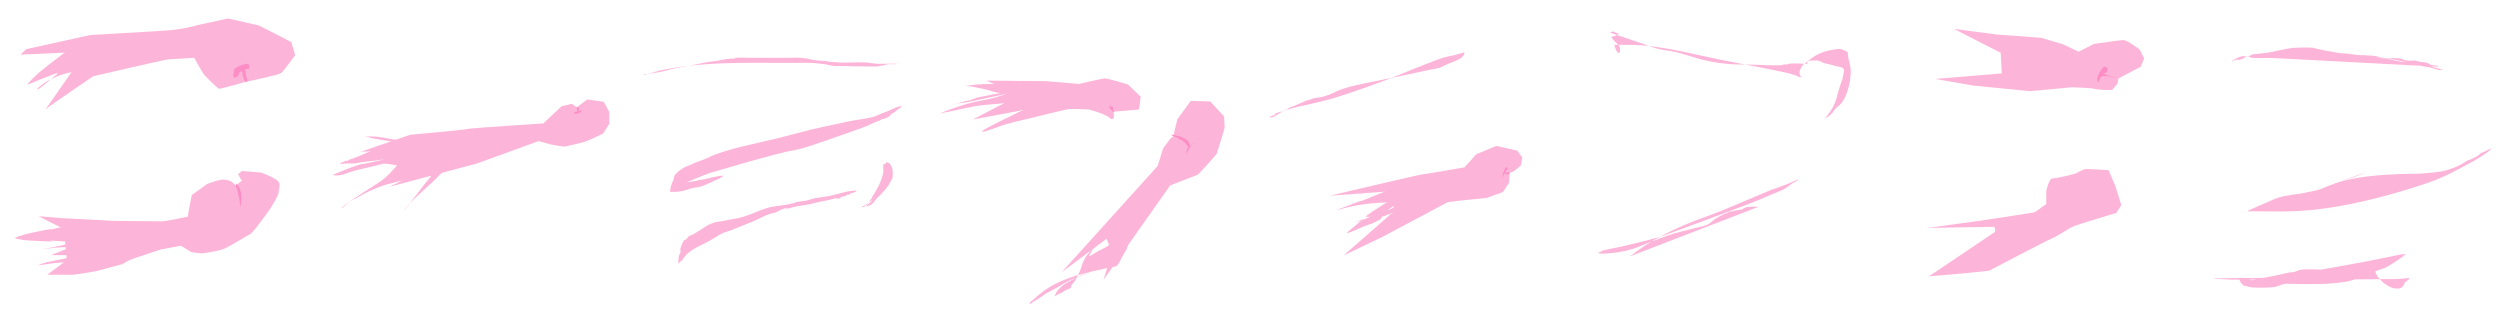 <?xml version="1.0" encoding="UTF-8" standalone="no"?>
<!-- Created with Inkscape (http://www.inkscape.org/) -->

<svg
   version="1.1"
   id="svg1"
   width="2048"
   height="256"
   viewBox="0 0 2048 256"
   sodipodi:docname="EnemyPunchFX.svg"
   xml:space="preserve"
   inkscape:version="1.4 (86a8ad7, 2024-10-11)"
   xmlns:inkscape="http://www.inkscape.org/namespaces/inkscape"
   xmlns:sodipodi="http://sodipodi.sourceforge.net/DTD/sodipodi-0.dtd"
   xmlns="http://www.w3.org/2000/svg"
   xmlns:svg="http://www.w3.org/2000/svg"><defs
     id="defs1" /><sodipodi:namedview
     id="namedview1"
     pagecolor="#ffffff"
     bordercolor="#000000"
     borderopacity="0.25"
     inkscape:showpageshadow="2"
     inkscape:pageopacity="0.0"
     inkscape:pagecheckerboard="0"
     inkscape:deskcolor="#d1d1d1"
     showgrid="true"
     inkscape:zoom="0.38818359"
     inkscape:cx="1058.7774"
     inkscape:cy="-32.201258"
     inkscape:window-width="1920"
     inkscape:window-height="991"
     inkscape:window-x="-9"
     inkscape:window-y="-9"
     inkscape:window-maximized="1"
     inkscape:current-layer="svg1"><inkscape:grid
       id="grid1"
       units="px"
       originx="0"
       originy="0"
       spacingx="256"
       spacingy="256"
       empcolor="#0099e5"
       empopacity="0.302"
       color="#0099e5"
       opacity="0.149"
       empspacing="5"
       enabled="true"
       visible="true" /></sodipodi:namedview><g
     inkscape:groupmode="layer"
     id="layer1"
     inkscape:label="Image 1"><path
       style="fill:#fdb4d9;fill-opacity:1;stroke-width:1.002;paint-order:stroke fill markers"
       d="m 52.488,187.733 2.254,25.439 -16.101,11.914 h 21.897 l 18.033,-2.898 21.575,-5.796 c 0,0 5.152,-3.22 9.016,-4.508 3.864,-1.288 20.931,-7.084 22.219,-7.406 1.288,-0.322 16.745,-3.22 16.745,-3.22 l 8.372,5.152 c 0,0 7.406,1.61 10.948,0.966 3.542,-0.644 12.236,-1.932 16.101,-3.542 3.864,-1.61 18.677,-10.626 21.575,-12.236 2.898,-1.61 15.779,-19.965 15.779,-19.965 0,0 7.406,-11.27 7.406,-14.491 0,-3.22 1.61,-5.152 0,-8.05 -1.61,-2.898 -14.169,-7.728 -14.169,-7.728 l -16.101,-1.288 -2.898,2.576 1.932,3.864 1.288,1.288 -5.152,4.186 c 0,0 -2.898,-2.898 -4.186,-3.542 -1.288,-0.644 -4.83,-1.61 -7.728,-1.288 -2.898,0.322 -11.592,3.542 -11.592,3.542 l -12.558,9.016 -2.576,13.203 -0.644,4.508 c 0,0 -18.033,3.864 -20.931,3.864 -2.898,0 -38.642,-0.322 -38.642,-0.322 l -43.472,-2.254 -19.321,-1.61 z"
       id="path1" /><path
       style="fill:#fdb4d9;fill-opacity:1;stroke-width:1.002;paint-order:stroke fill markers"
       d="M 37.353,89.519 C 40.252,86.943 76.317,62.47 76.317,62.47 c 0,0 59.572,-13.847 61.504,-13.847 1.932,0 21.253,-1.288 21.253,-1.288 0,0 7.084,12.881 8.372,14.169 1.288,1.288 10.948,11.27 12.236,11.27 1.288,0 21.897,-5.796 21.897,-5.796 0,0 26.405,-5.474 28.659,-7.084 2.254,-1.61 11.592,-14.813 11.592,-14.813 L 238.611,34.455 212.206,20.931 186.767,15.135 161.65,20.609 c 0,0 -10.626,3.22 -22.863,4.186 -12.236,0.966 -64.725,3.864 -64.725,3.864 l -52.488,11.592 -4.83,4.508 42.184,-1.932 4.508,9.338 z"
       id="path2" /><path
       style="fill:#fdb4d9;fill-opacity:1;stroke-width:1.002;paint-order:stroke fill markers"
       d="m 295.608,124.297 40.252,-13.847 c 0,0 45.726,-4.186 47.336,-4.83 1.61,-0.644 61.826,-4.508 61.826,-4.508 l 15.135,-14.169 8.372,-1.932 3.864,2.898 8.694,-6.44 13.525,1.932 4.508,8.372 v 9.66 l -5.152,8.05 c 0,0 -13.525,6.44 -15.135,6.762 -1.61,0.322 -15.135,3.864 -16.745,3.864 -1.61,0 -11.592,-1.932 -11.592,-1.932 l -9.338,-2.576 -50.556,18.355 -71.487,18.999 36.387,-17.711 -3.542,-12.88 z"
       id="path3" /><path
       style="fill:#fdb4d9;fill-opacity:1;stroke-width:1.002;paint-order:stroke fill markers"
       d="m 807.87,66.032 49.183,0.455 26.868,2.277 c 0,0 19.127,-4.554 21.404,-4.554 2.277,0 18.671,5.009 18.671,5.009 l 10.474,10.019 -1.366,10.474 -20.948,1.822 0.455,3.643 c 0,0 -0.455,4.554 -3.643,1.366 -3.188,-3.188 -16.85,-6.831 -16.85,-6.831 l -10.929,-0.455 -42.807,0.911 -41.441,7.742 32.333,-16.85 v -5.92 z"
       id="path4" /><path
       style="fill:#fdb4d9;fill-opacity:1;stroke-width:1.002;paint-order:stroke fill markers"
       d="m 869.804,222.916 78.556,-86.98 4.554,-14.573 6.148,-8.197 c 0,0 2.277,-0.911 2.277,-2.049 0,-1.138 3.188,-13.434 3.188,-13.434 l 10.929,-15.028 15.939,0.455 11.385,12.296 c 0,0 0.455,8.197 0.455,9.108 0,0.911 -6.603,21.631 -6.603,21.631 0,0 -14.345,16.622 -15.711,17.077 -1.366,0.455 -22.314,8.652 -22.314,8.652 l -54.647,77.417 7.059,-22.77 -4.554,-10.929 z"
       id="path5" /><path
       style="fill:#fdb4d9;fill-opacity:1;stroke-width:1.002;paint-order:stroke fill markers"
       d="m 1100.689,209.254 40.53,-35.521 1.366,-17.305 -53.053,3.871 c 0,0 71.952,-17.077 74.912,-17.305 2.96,-0.228 35.293,-5.92 35.293,-5.92 l 9.563,-10.702 16.394,-6.831 17.305,3.871 4.099,5.692 -1.139,6.376 -5.692,4.782 -3.416,1.366 -0.683,8.197 -5.009,7.514 -13.207,4.782 -20.265,2.049 -11.613,1.366 -53.509,28.462 z"
       id="path6" /><path
       style="fill:#fdb4d9;fill-opacity:1;stroke-width:1.002;paint-order:stroke fill markers"
       d="m 1585.228,64.666 31.422,5.465 46.45,4.554 34.155,-3.188 c 0,0 16.394,0.455 19.127,1.366 2.732,0.911 13.662,0.911 13.662,0.911 l 4.554,-5.009 0.911,-4.554 18.216,-9.563 2.732,-6.831 -3.643,-7.286 c 0,0 -10.474,-7.742 -13.206,-7.742 -2.732,0 -24.136,3.188 -24.136,3.188 l -12.751,6.376 -12.296,-5.92 -18.216,-5.465 -36.887,-2.732 -34.61,-4.554 38.253,19.582 0.911,16.85 z"
       id="path7" /><path
       style="fill:#fdb4d9;fill-opacity:1;stroke-width:1.002;paint-order:stroke fill markers"
       d="m 1579.308,186.712 49.183,-6.831 38.253,-5.92 9.563,-6.831 v -10.929 c 0,0 2.277,-10.019 5.009,-10.019 2.732,0 12.296,-2.277 12.296,-2.277 l 6.831,-1.822 c 0,0 6.375,-3.643 8.652,-3.643 2.277,0 18.216,0.911 18.216,0.911 l 5.465,12.751 5.009,15.939 -4.098,6.376 c 0,0 -31.878,9.563 -35.065,10.929 -3.188,1.366 -14.117,8.652 -17.76,10.019 -3.643,1.366 -51.46,26.413 -51.46,26.413 l -22.314,2.277 -26.868,2.277 54.192,-36.432 c 0,0 0.455,-4.099 -1.366,-4.099 -1.822,0 -53.737,0.911 -53.737,0.911 z"
       id="path8" /><path
       style="fill:#fdb4d9;fill-opacity:1;stroke-width:1.002;paint-order:stroke fill markers"
       d="m 56.352,183.869 c -2.687,1.466 -1.761,1.132 -5.796,2.093 -23.031,5.484 7.046,-2.036 -24.312,4.669 -3.641,0.779 -7.222,1.824 -10.787,2.898 -0.897,0.27 -1.706,0.779 -2.576,1.127 -0.205,0.082 -0.786,-0.009 -0.644,0.161 0.354,0.424 0.909,0.69 1.449,0.805 2.762,0.589 5.553,1.124 8.372,1.288 44.273,2.574 -0.76,-1.441 32.04,0.966 1.62,0.119 3.222,0.414 4.83,0.644 0.271,0.039 0.718,-0.099 0.805,0.161 0.076,0.228 -0.412,0.261 -0.644,0.322 -2.242,0.585 -4.501,1.105 -6.762,1.61 -1.799,0.402 -13.124,2.778 -15.457,3.22 -0.746,0.141 -1.518,0.138 -2.254,0.322 -0.312,0.078 0.647,0.041 0.966,0 2.582,-0.335 5.139,-0.855 7.728,-1.127 0.326,-0.034 13.805,-1.008 14.491,-0.322 0.054,0.054 -0.09,0.134 -0.161,0.161 -1.063,0.405 -2.152,0.736 -3.22,1.127 -4.183,1.53 -2.848,1.118 -7.245,2.898 -0.718,0.291 -4.004,1.267 -4.83,2.093 -0.038,0.038 0.107,0 0.161,0 0.966,0 1.932,0 2.898,0 1.932,0 3.864,0 5.796,0 6.816,0 13.632,0 20.448,0 0.215,0 -0.431,-0.023 -0.644,0 -2.793,0.299 -5.597,0.529 -8.372,0.966 -3.026,0.476 -6.011,1.181 -9.016,1.771 -0.936,0.184 -12.043,2.337 -14.491,2.898 -2.356,0.54 -4.697,1.28 -6.923,2.254 -0.214,0.093 -1.579,0.613 -0.644,0.483 5.308,-0.741 13.164,-2.063 18.033,-2.254 9.868,-0.387 19.75,-0.246 29.625,-0.322 4.025,-0.031 8.05,0 12.075,0 1.986,0 3.971,0 5.957,0 0.537,0 1.073,0 1.61,0 0.161,0 0.394,0.134 0.483,0 0.348,-0.522 0.161,-2.127 0.161,-2.254 0,-0.96 0.029,-1.748 -0.161,-2.737 -0.667,-3.469 -0.815,-1.522 -1.127,-5.474 -0.206,-2.608 0,-5.564 0,-8.211 0,-0.499 0.053,-1.745 0,-1.771 -0.395,-0.197 -2.303,0.009 -2.576,0 -1.074,-0.036 -2.158,6.8e-4 -3.22,-0.161 -1.416,-0.215 -2.783,-0.68 -4.186,-0.966 -1.228,-0.251 -2.474,-0.403 -3.703,-0.644 -3.347,-0.655 -6.621,-1.514 -9.982,-2.093 -1.33,-0.229 -2.684,-0.656 -4.025,-0.805 -1.325,-0.147 -2.7,0.147 -4.025,0 -0.596,-0.066 -1.183,-0.204 -1.771,-0.322 -2.134,-0.427 -3.728,-0.905 -5.635,-1.932 -0.656,-0.353 -1.244,-0.84 -1.932,-1.127 -0.361,-0.15 -0.76,-0.188 -1.127,-0.322 -2.206,-0.802 0.676,0.129 -1.127,-0.644 -0.21,-0.09 -0.662,-0.035 -0.805,-0.322 -0.233,-0.466 0.288,-1.62 0.483,-1.932 0.121,-0.193 0.346,-0.301 0.483,-0.483 0.2,-0.267 -0.321,-0.081 0.161,-0.322 0.197,-0.098 1.315,-0.109 1.288,0.161 -0.048,0.484 -0.107,0.966 -0.161,1.449 z"
       id="path9" /><path
       style="fill:#fdb4d9;fill-opacity:1;stroke-width:1.002;paint-order:stroke fill markers"
       d="m 58.284,38.642 c -8.333,7.326 -17.669,13.376 -26.083,20.609 -2.591,2.227 -4.991,4.669 -7.406,7.084 -0.807,0.807 -1.496,1.723 -2.254,2.576 -0.101,0.113 -0.468,0.362 -0.322,0.322 3.872,-1.056 6.022,-2.28 9.982,-3.864 3.85,-1.54 7.714,-3.043 11.592,-4.508 0.953,-0.36 1.923,-0.673 2.898,-0.966 0.103,-0.031 0.274,-0.096 0.322,0 0.433,0.867 -0.912,1.3 -1.288,1.61 -1.411,1.162 -2.768,2.389 -4.186,3.542 -3.083,2.505 -6.033,5.202 -9.338,7.406 -0.481,0.321 -1.723,1.211 -1.61,0.644 0.194,-0.97 1.162,-1.632 1.932,-2.254 2.039,-1.647 4.156,-3.223 6.44,-4.508 6.591,-3.707 13.779,-6.339 21.253,-7.406 0.319,-0.046 0.998,-0.32 0.966,0 -0.33,3.304 -2.738,5.691 -3.864,8.694 -0.038,0.101 -0.076,0.398 0,0.322 0.17,-0.17 0.181,-0.45 0.322,-0.644 1.578,-2.17 3.047,-4.435 4.83,-6.44 1.665,-1.873 3.646,-3.438 5.474,-5.152 2.514,-2.357 5.183,-5.06 8.05,-7.084 2.617,-1.847 1.426,-0.905 3.542,-1.61 0.326,-0.109 1.373,-0.729 1.61,-0.966 0.17,-0.17 0.13,-0.5 0.322,-0.644 0.272,-0.204 0.684,-0.134 0.966,-0.322 0.521,-0.347 -0.379,-1.394 -0.966,-1.61 -3.105,-1.144 -5.061,-0.966 -8.05,-0.966 -2.162,0 -4.348,0.097 -6.44,-0.322 -2.913,-0.583 0.875,-0.03 -0.966,-0.644 -0.979,-0.326 -5.983,0 -7.406,0 -0.375,0 -1.375,0.137 -1.288,-0.644 0.09,-0.812 0.644,-1.503 0.966,-2.254 z"
       id="path10" /><path
       style="fill:#fdb4d9;fill-opacity:1;stroke-width:1.002;paint-order:stroke fill markers"
       d="m 355.208,114.304 c -0.759,1.063 -1.17,2.496 -2.277,3.188 -2.654,1.659 -5.77,2.426 -8.652,3.643 -12.359,5.218 -10.096,4.52 -21.859,8.652 -2.264,0.796 -4.542,1.554 -6.831,2.277 -0.597,0.188 -1.208,0.333 -1.822,0.455 -0.149,0.03 -0.455,-0.152 -0.455,0 0,1.777 3.262,1.498 5.009,1.822 5.547,1.027 9.852,1.844 15.483,2.277 1.362,0.105 2.802,-0.432 4.099,0 0.876,0.292 -1.822,0.304 -2.732,0.455 -1.822,0.304 -3.634,0.667 -5.465,0.911 -0.593,0.079 -2.776,0.195 -1.822,0.911 1.506,1.129 4.39,1.603 5.92,1.822 0.902,0.129 1.918,-0.407 2.732,0 1.836,0.918 -2.951,0.474 -2.277,1.822 0.136,0.272 0.611,0.05 0.911,0 1.527,-0.255 3.033,-0.621 4.554,-0.911 6.032,-1.149 8.4,-1.199 15.028,-4.099 3.712,-1.624 10.754,-7.846 12.751,-11.84 1.195,-2.389 -3.577,-5.398 -4.554,-6.376 -0.838,-0.838 -1.566,-1.784 -2.277,-2.732 -0.657,-0.876 -0.811,-2.311 -1.822,-2.732 -1.13,-0.471 -2.847,1.385 -3.643,0.455 -0.815,-0.95 0.911,-2.391 0.911,-3.643 0,-0.304 -0.607,0 -0.911,0 -0.911,0 -1.822,0 -2.732,0"
       id="path11" /><path
       style="fill:#fdb4d9;fill-opacity:1;stroke-width:1.002;paint-order:stroke fill markers"
       d="m 559.225,212.669 c 4.545,-7.737 13.052,-10.604 20.493,-14.573 7.91,-4.219 5.204,-3.711 12.751,-7.286 1.735,-0.822 3.682,-1.108 5.465,-1.822 6.071,-2.429 12.153,-4.816 18.216,-7.286 5.145,-2.096 10.174,-5.197 15.483,-6.831 0.883,-0.272 1.848,-0.19 2.732,-0.455 2.785,-0.836 5.386,-2.94 8.197,-3.643 1.178,-0.295 2.452,0.238 3.643,0 0.941,-0.188 1.801,-0.678 2.732,-0.911 4.225,-1.056 8.48,-1.565 12.751,-2.277 3.378,-0.563 6.666,-1.578 10.019,-2.277 4.01,-0.835 7.976,-1.444 11.84,-2.732 1.215,-0.405 2.913,0.474 4.099,0 0.584,-0.234 1.237,-1.133 1.822,-1.366 1.162,-0.465 2.524,-0.351 3.643,-0.911 0.384,-0.192 0.512,-0.751 0.911,-0.911 0.564,-0.226 1.316,0.337 1.822,0 0.357,-0.238 0.543,-0.69 0.911,-0.911 0.548,-0.329 2.741,-0.762 3.188,-0.911 1.557,-0.519 0.339,-0.378 1.822,-1.366 0.379,-0.253 0.911,0 1.366,0 0.304,0 -0.607,0 -0.911,0 -1.063,0 -2.13,-0.096 -3.188,0 -3.602,0.328 -4.083,0.535 -7.742,1.366 -3.518,0.8 -6.952,1.95 -10.474,2.732 -4.619,1.026 -9.492,1.249 -14.117,2.277 -2.158,0.479 -4.208,1.388 -6.376,1.822 -34.276,4.897 8.049,-1.657 -15.483,3.188 -1.02,0.21 -11.783,1.526 -14.573,2.277 -7.356,1.98 -14.135,5.561 -21.404,7.742 -5.755,1.726 -11.921,2.296 -17.76,3.643 -1.799,0.415 -3.683,0.425 -5.465,0.911 -5.659,1.543 -10.12,5.177 -15.028,8.197 -1.063,0.607 -2.125,1.214 -3.188,1.822 -0.759,0.304 -1.562,0.514 -2.277,0.911 -5.11,2.839 0.655,-0.091 -2.732,2.732 -0.522,0.435 -1.291,0.487 -1.822,0.911 -1.084,0.867 -2.932,5.552 -3.188,6.831 -0.188,0.938 0.263,2.268 0,3.188 -0.186,0.653 -0.696,1.178 -0.911,1.822 -0.727,2.181 -0.911,5.023 -0.911,7.286"
       id="path12" /><path
       style="fill:#fdb4d9;fill-opacity:1;stroke-width:1.002;paint-order:stroke fill markers"
       d="m 723.562,134.279 c 0,2.469 0,4.938 0,7.406 0,1.234 0.156,2.479 0,3.703 -0.168,1.317 -0.694,2.565 -0.966,3.864 -0.211,1.01 -0.281,2.047 -0.483,3.059 -0.275,1.374 -1.303,5.044 -2.093,6.279 -0.754,1.178 -2.783,3.66 -4.025,4.669 -0.451,0.366 -1.008,0.588 -1.449,0.966 -0.318,0.273 -0.537,0.644 -0.805,0.966 -0.59,0.483 -1.172,0.976 -1.771,1.449 -0.421,0.333 -0.869,0.631 -1.288,0.966 -0.386,0.309 -0.706,0.707 -1.127,0.966 -0.289,0.178 -0.662,0.17 -0.966,0.322 -1.949,0.975 0.35,0.152 -1.127,0.644 -0.251,0.084 -0.947,0.071 -1.127,0.161 -0.141,0.07 0.189,0.161 -0.483,0.161 -0.215,0 -0.429,0 -0.644,0 -0.054,0 -0.215,0 -0.161,0 1.022,0 6.145,-3.689 6.923,-4.186 2.559,-1.636 6.961,-3.968 9.499,-6.44 1.777,-1.73 4.594,-4.798 6.118,-7.084 0.72,-1.08 1.302,-2.246 1.932,-3.381 0.394,-0.708 1.659,-2.76 1.771,-3.542 0.068,-0.478 0,-0.966 0,-1.449 0,-1.054 0.089,-2.307 0,-3.381 -0.054,-0.651 -0.257,-1.282 -0.322,-1.932 -0.021,-0.214 0.052,-0.436 0,-0.644 -0.106,-0.423 -0.707,-1.661 -0.966,-2.093 -0.078,-0.13 -0.254,-0.186 -0.322,-0.322 -0.048,-0.096 0.059,-0.233 0,-0.322 -0.168,-0.253 -0.468,-0.397 -0.644,-0.644 -0.099,-0.138 -0.059,-0.347 -0.161,-0.483 -0.313,-0.418 -1.556,-0.711 -1.932,-0.805 -0.156,-0.039 -0.369,0.114 -0.483,0 -0.038,-0.038 0.038,-0.123 0,-0.161 -0.114,-0.114 -0.369,-0.114 -0.483,0 -0.12,0.12 -0.055,0.35 -0.161,0.483 -0.19,0.237 -0.674,0.528 -0.966,0.966 -0.067,0.1 -0.042,0.337 -0.161,0.322 -0.406,-0.051 -0.966,-0.859 -1.127,-0.483 -0.228,0.531 0.504,1.049 0.644,1.61 0.143,0.573 0.073,1.185 0,1.771 -0.293,2.341 -0.811,4.805 -1.449,7.084 -0.568,2.027 -1.473,4.004 -2.254,5.957 -0.742,1.854 -1.739,3.428 -2.737,5.152 -0.517,0.893 -0.895,1.866 -1.449,2.737 -0.496,0.779 -1.14,1.459 -1.61,2.254 -0.233,0.395 -0.278,0.878 -0.483,1.288 -0.293,0.586 -0.809,1.037 -1.127,1.61 -0.082,0.148 -0.062,0.345 -0.161,0.483 -0.176,0.247 -0.476,0.391 -0.644,0.644 -0.059,0.089 0.059,0.233 0,0.322 -0.149,0.223 -0.472,0.277 -0.644,0.483 -0.296,0.355 -0.479,0.801 -0.805,1.127 -0.607,0.607 -1.386,1.139 -2.093,1.61 -0.114,0.076 -0.644,0.347 -0.644,0.483 0,0.054 0.107,0 0.161,0 0.161,0 0.322,0 0.483,0 1.626,0 1.375,0.104 3.22,-0.483 3.347,-1.065 4.473,-4.055 6.762,-6.44 0.658,-0.685 1.422,-1.261 2.093,-1.932 1.556,-1.556 3.263,-3.326 4.508,-5.152 0.57,-0.837 1.048,-1.734 1.61,-2.576 0.191,-0.286 0.462,-0.514 0.644,-0.805 0.229,-0.366 0.253,-1.381 0.322,-1.61 0.056,-0.185 0.25,-0.303 0.322,-0.483 0.304,-0.76 0.311,-1.185 0.483,-1.932 0.502,-2.175 0.483,-3.595 0.483,-5.796 0,-0.59 0.106,-1.19 0,-1.771 -0.063,-0.344 -1.251,-2.801 -1.61,-3.22 -0.126,-0.147 -0.362,-0.171 -0.483,-0.322 -0.186,-0.233 -0.383,-0.866 -0.644,-1.127 -0.038,-0.038 -0.113,0.024 -0.161,0 -0.243,-0.121 -0.344,-0.222 -0.644,-0.322 -0.24,-0.08 -0.571,0.094 -0.805,0 -0.446,-0.178 -0.859,-0.429 -1.288,-0.644 z"
       id="path13" /><path
       style="fill:#fdb4d9;fill-opacity:1;stroke-width:1.002;paint-order:stroke fill markers"
       d="m 551.93,153.922 c 7.167,-3.071 25.636,-11.055 29.625,-12.236 107.173,-31.755 40.508,-7.281 113.992,-33.167 19.257,-6.784 12.079,-4.441 23.507,-9.338 0.353,-0.151 1.261,-0.148 1.61,-0.322 0.692,-0.346 1.198,-1.043 1.932,-1.288 0.619,-0.206 1.302,-0.15 1.932,-0.322 1.054,-0.288 1.461,-0.702 2.254,-0.966 1.807,-0.602 2.52,-1.875 3.864,-3.22 0.09,-0.825 0.694,-0.118 0.966,-0.322 1.396,-1.047 2.779,-2.165 4.186,-3.22 0.694,-0.521 1.655,-1.011 2.254,-1.61 0.17,-0.17 0.152,-0.474 0.322,-0.644 0.24,-0.24 1.305,-0.322 0.966,-0.322 -4.367,0 -8.351,2.578 -12.236,4.186 -1.695,0.701 -3.449,1.251 -5.152,1.932 -2.055,0.822 -4,1.936 -6.118,2.576 -4.243,1.283 -13.821,2.491 -17.711,3.22 -3.559,0.667 -7.088,1.485 -10.626,2.254 -7.839,1.704 -15.708,3.276 -23.507,5.152 -4.531,1.09 -9.016,2.361 -13.525,3.542 -5.474,1.395 -10.93,2.866 -16.423,4.186 -16.357,3.932 -33.149,6.92 -48.946,12.881 -2.427,0.916 -4.694,2.214 -7.084,3.22 -2.848,1.199 -5.854,2.003 -8.694,3.22 -1.103,0.473 -2.123,1.123 -3.22,1.61 -3.346,1.487 -2.37,0.494 -6.118,2.576 -2.991,1.661 -5.916,4.044 -7.728,6.762 -0.138,0.207 0.08,0.726 0,0.966 -0.266,0.797 -0.365,1.81 -0.644,2.576 -0.328,0.902 -1.1,1.635 -1.288,2.576 -0.063,0.316 0.102,0.661 0,0.966 -0.034,0.102 -0.215,0 -0.322,0 -0.107,0.322 -0.24,0.637 -0.322,0.966 -0.058,0.233 -1.018,4.807 -0.644,4.83 3.318,0.207 6.721,0.031 9.982,-0.644 3.061,-0.633 5.96,-1.921 9.016,-2.576 1.484,-0.318 3.039,-0.263 4.508,-0.644 2.998,-0.777 7.702,-2.836 10.626,-4.186 0.786,-0.363 1.433,-1.014 2.254,-1.288 1.421,-0.474 0.518,0.497 1.61,-0.322 0.243,-0.182 0.372,-0.508 0.644,-0.644 0.396,-0.198 0.859,-0.215 1.288,-0.322 0.644,-0.429 1.276,-0.878 1.932,-1.288 0.656,-0.41 1.268,-0.89 1.932,-1.288 0.092,-0.055 0.429,0 0.322,0 -6.15,0 -11.714,2.13 -17.711,3.22 -0.956,0.174 -1.943,0.143 -2.898,0.322 -0.768,0.144 -1.503,0.429 -2.254,0.644 -1.288,0.215 -2.573,0.45 -3.864,0.644 -2.151,0.323 -4.058,0.539 -6.118,1.288 -0.902,0.328 -1.677,0.951 -2.576,1.288 -2.076,0.779 -3.713,1.535 -5.796,2.576 z"
       id="path14" /><path
       style="fill:#fdb4d9;fill-opacity:1;stroke-width:1.002;paint-order:stroke fill markers"
       d="m 530.999,60.538 c 1.073,-0.429 2.099,-1.008 3.22,-1.288 36.66,-9.165 74.939,-7.728 112.382,-7.728 14.919,0 15.815,-0.561 28.337,0.966 2.913,0.355 5.742,1.399 8.694,1.61 2.248,0.161 4.509,-0.055 6.762,0 5.819,0.142 11.573,0.322 17.389,0.322 2.791,0 5.582,0 8.372,0 0.75,0 2.111,0.197 2.898,0 0.76,-0.19 1.454,-0.484 2.254,-0.644 0.421,-0.084 0.867,0.084 1.288,0 1.894,-0.379 3.871,-1.096 5.796,-1.288 0.068,-0.007 5.654,0.464 6.44,-0.322 0.076,-0.076 -0.215,0 -0.322,0 -0.644,0 -1.288,0 -1.932,0 -1.61,0 -3.22,0 -4.83,0 -3.435,0 -6.878,0.245 -10.304,0 -2.483,-0.177 -4.922,-0.8 -7.406,-0.966 -7.802,-0.52 -15.697,0.411 -23.507,0 -0.547,-0.029 -1.065,-0.277 -1.61,-0.322 -0.749,-0.062 -1.504,0.047 -2.254,0 -2.866,-0.179 -4.342,-0.669 -7.406,-0.966 -1.819,-0.176 -3.661,-0.09 -5.474,-0.322 -8.977,-1.151 -5.155,-1.523 -14.169,-2.254 -3.103,-0.252 -6.226,0 -9.338,0 -10.197,0 -20.394,0 -30.591,0 -2.002,0 -12.113,-0.307 -12.88,0 -0.446,0.178 -0.817,0.55 -1.288,0.644 -0.632,0.126 -1.289,-0.036 -1.932,0 -3.162,0.176 -4.613,0.367 -7.728,0.966 -1.509,0.29 -3.005,0.644 -4.508,0.966 -2.683,0.322 -5.383,0.531 -8.05,0.966 -4.217,0.689 -8.358,1.789 -12.558,2.576 -6.112,1.146 -12.329,1.98 -18.355,3.542 -11.804,3.06 4.367,-0.487 -9.338,2.254 -2.709,0.542 -5.328,0.858 -8.05,1.288 -1.081,0.171 -2.143,0.448 -3.22,0.644 -0.211,0.038 -0.796,0.152 -0.644,0 0.923,-0.923 2.588,-0.367 3.864,-0.644 1.225,-0.266 6.066,-1.589 7.728,-2.254 0.1,-0.04 -0.216,-0.015 -0.322,0 -2.078,0.297 -1.857,0.258 -3.864,0.966 -1.185,0.418 -2.361,0.859 -3.542,1.288 z"
       id="path15" /><path
       style="fill:#fdb4d9;fill-opacity:1;stroke-width:1.002;paint-order:stroke fill markers"
       d="m 1039.457,95.638 c 0.537,-0.107 1.094,-0.14 1.61,-0.322 11.558,-4.079 -8.817,1.199 16.745,-6.44 4.964,-1.484 10.09,-2.361 15.135,-3.542 6.762,-1.717 13.608,-3.135 20.287,-5.152 9.326,-2.816 18.515,-6.073 27.693,-9.338 25.934,-9.228 21.974,-8.533 46.37,-18.033 4.905,-1.91 9.793,-3.889 14.813,-5.474 3.153,-0.996 6.452,-1.452 9.66,-2.254 1.945,-0.486 3.862,-1.082 5.796,-1.61 0.63,-0.172 1.47,-0.784 1.932,-0.322 1.011,1.011 -2.312,4.311 -3.22,4.83 -3.564,2.037 -7.537,3.207 -11.27,4.83 -1.849,0.804 -3.549,1.977 -5.474,2.576 -2.935,0.913 -6.014,1.275 -9.016,1.932 -14.792,3.236 -29.616,6.244 -44.438,9.338 -8.629,1.802 -17.695,3.322 -26.083,6.118 -3.787,1.262 -7.573,3.378 -11.271,4.83 -2.782,1.093 -6.932,2.195 -9.982,2.576 -2.107,0.263 -0.483,-0.376 -2.576,0.322 -3.265,1.088 0.142,0.236 -3.542,1.288 -0.851,0.243 -1.754,0.315 -2.576,0.644 -3.481,1.392 -6.846,3.06 -10.304,4.508 -1.159,0.485 -2.432,0.7 -3.542,1.288 -0.741,0.392 -1.221,1.166 -1.932,1.61 -0.182,0.114 -0.436,-0.052 -0.644,0 -0.551,0.138 -1.791,0.706 -2.254,0.966 -1.428,0.803 -2.801,1.701 -4.186,2.576 -0.838,0.529 -4.338,3.012 -5.474,2.898 -0.778,-0.078 -1.503,-0.429 -2.254,-0.644 z"
       id="path16" /><path
       style="fill:#fdb4d9;fill-opacity:1;stroke-width:1.002;paint-order:stroke fill markers"
       d="m 1145.317,151.419 c -0.987,0.683 -1.883,1.52 -2.96,2.049 -3.113,1.528 -6.352,2.787 -9.563,4.099 -38.844,15.861 2.41,-1.152 -33.927,12.979 -1.487,0.578 -2.871,1.394 -4.326,2.049 -0.069,0.031 -0.3,0.024 -0.228,0 17.645,-5.882 31.16,-6.268 49.866,-7.286 2.425,-0.132 4.858,0 7.286,0 0.531,0 1.079,-0.129 1.594,0 0.233,0.058 -0.462,0.134 -0.683,0.228 -52.715,22.592 4.819,-1.602 -23.225,9.336 -5.2,2.028 -10.274,4.372 -15.483,6.376 -0.722,0.278 -1.524,0.278 -2.277,0.455 -0.538,0.127 -1.041,0.455 -1.594,0.455 -0.48,0 0.919,-0.282 1.366,-0.455 1.906,-0.738 3.817,-1.464 5.692,-2.277 1.704,-0.738 2.573,-1.901 -1.138,0.911 -2.086,1.58 -7.189,5.953 -9.336,7.742 -0.319,0.266 -3.111,2.281 -2.96,2.732 0.072,0.216 0.462,0.055 0.683,0 1.002,-0.25 2.003,-0.524 2.96,-0.911 3.373,-1.361 6.641,-2.975 10.019,-4.326 9.755,-3.902 2.203,0.064 12.068,-5.009 0.637,-0.327 1.272,-0.68 1.822,-1.138 0.531,-0.442 1.454,-1.999 1.822,-2.505 1.04,-1.43 2.143,-3.367 3.415,-4.554 0.523,-0.489 1.226,-0.741 1.822,-1.138 0.771,-0.514 1.512,-1.072 2.277,-1.594 2.928,-1.996 5.876,-4.042 8.88,-5.92 0.064,-0.04 0.228,0.076 0.228,0 0,-0.076 -0.152,0 -0.228,0 -0.683,0 -1.367,-0.038 -2.049,0 -4.467,0.248 0.575,0.141 -4.554,0.911 -1.017,0.153 -2.338,0 -3.415,0 -0.24,0 -0.683,0.468 -0.683,0.228 0,-0.61 2.928,-1.854 2.732,-2.049 -0.17,-0.17 -0.477,0.105 -0.683,0.228 -5.47,3.241 -10.836,6.782 -16.166,10.246 -1.236,0.803 -2.451,1.638 -3.643,2.505 -0.479,0.349 -0.92,0.748 -1.366,1.138 -0.162,0.141 -0.388,0.252 -0.455,0.455 -0.099,0.297 0.598,0.228 0.911,0.228 4.2,0 8.363,0.139 12.523,-0.455 0.425,-0.061 0.955,0.117 1.366,0 1.117,-0.319 2.086,-0.999 3.188,-1.366 0.594,-0.198 1.236,-0.236 1.822,-0.455 0.682,-0.256 1.343,-0.997 2.049,-1.138 1.615,-0.323 3.98,0.086 5.237,-0.228 1.165,-0.291 5.04,-2.608 5.92,-3.415 0.404,-0.37 0.599,-0.916 0.911,-1.366 0.397,-0.574 2.58,-3.576 2.732,-3.871 3.187,-6.162 0.993,-2.266 2.277,-6.376 0.172,-0.552 0.534,-1.035 0.683,-1.594 0.335,-1.255 0.687,-4.191 0.455,-5.465 -0.193,-1.061 -1.72,-1.223 -2.505,-1.366 -1.681,-0.306 -5.575,-1.111 -7.286,-0.683 -0.73,0.182 -3.459,1.411 -3.871,1.594 z"
       id="path17" /><path
       style="fill:#fdb4d9;fill-opacity:1;stroke-width:1.002;paint-order:stroke fill markers"
       d="m 902.592,197.186 c -1.973,1.366 -4.187,2.438 -5.92,4.099 -1.951,1.87 -3.357,4.237 -5.009,6.376 -0.928,1.201 -2.005,2.311 -2.732,3.643 -3.392,6.219 -1.973,5.578 -4.554,11.385 -1.103,2.481 -2.275,4.941 -3.643,7.286 -0.872,1.495 -2.414,2.551 -3.188,4.099 -0.137,0.275 0.211,1.156 0,1.366 -1.063,1.063 -3.536,1.729 -4.554,2.277 -0.964,0.519 -1.794,1.258 -2.732,1.822 -0.607,0.304 -1.214,0.607 -1.822,0.911 -0.152,0 -0.32,-0.068 -0.455,0 -1.014,0.507 -2.142,1.299 -3.188,1.822 -0.304,0.152 -1.018,0.777 -0.911,0.455 2.421,-7.263 9.181,-10.769 15.483,-14.117 8.943,-4.751 4.753,-2.608 12.751,-5.465 0.32,-0.114 0.571,-0.455 0.911,-0.455 0.215,0 -0.259,0.368 -0.455,0.455 -1.185,0.527 -2.431,0.904 -3.643,1.366 -3.514,1.339 -7.933,3.001 -11.385,4.554 -4.003,1.801 -7.555,4.262 -11.385,6.376 -15.749,8.689 -1.908,0.21 -15.939,9.563 -1.473,0.982 -3.113,1.703 -4.554,2.732 -0.349,0.25 -0.527,0.719 -0.911,0.911 -0.407,0.204 -1.51,0.432 -1.366,0 0.173,-0.519 0.492,-1.013 0.911,-1.366 4.457,-3.761 8.761,-7.768 13.662,-10.929 14.167,-9.14 31.148,-12.835 47.361,-16.394 3.057,-0.671 5.711,-0.841 8.652,-1.822 2.394,-0.798 3.886,-5.34 5.009,-7.286 15.449,-26.778 -3.275,6.828 7.742,-15.939 1.157,-2.39 2.845,-4.49 4.099,-6.831 1.026,-1.916 1.84,-3.938 2.732,-5.92 1.426,-3.169 1.366,-2.053 1.366,-3.643 0,-0.152 0.152,-0.455 0,-0.455 -4.275,0 -9.838,7.561 -12.296,10.019 -3.278,3.278 -11.514,10.977 -15.483,13.662 -2.419,1.636 -5.194,2.672 -7.742,4.099 -1.969,1.103 -6.776,4.126 -6.831,4.099 -0.498,-0.249 0.421,-1.759 0.455,-1.822 1.558,-2.804 3.282,-7.13 5.92,-9.108 1.086,-0.815 2.429,-1.214 3.643,-1.822 z"
       id="path18" /><path
       style="fill:#fdb4d9;fill-opacity:1;stroke-width:1.002;paint-order:stroke fill markers"
       d="m 835.421,74.571 c -0.808,0 -1.122,-0.01 -2.163,0.114 -1.029,0.122 -2.046,0.329 -3.074,0.455 -2.114,0.26 -9.448,0.938 -10.816,1.138 -3.071,0.45 -9.198,1.789 -12.41,2.391 -10.096,1.893 1.169,-0.393 -5.351,1.025 -0.71,0.154 -0.841,0.073 -1.594,0.342 -0.24,0.086 -0.446,0.249 -0.683,0.342 -0.637,0.249 -1.298,0.435 -1.935,0.683 -0.729,0.284 -1.419,0.669 -2.163,0.911 -0.779,0.253 -1.589,0.399 -2.391,0.569 -0.658,0.14 -1.492,0.174 -2.163,0.342 -0.627,0.157 -1.202,0.379 -1.822,0.569 -1.666,0.513 -2.817,0.757 -4.554,1.138 -0.72,0.158 -1.441,0.311 -2.163,0.455 -0.416,0.083 -0.834,0.158 -1.252,0.228 -0.086,0.014 -0.745,-0.088 -0.342,0.114 0.535,0.267 2.525,-0.517 2.846,-0.569 1.204,-0.197 2.435,-0.171 3.643,-0.342 8.998,-1.273 10.791,-1.874 20.607,-3.985 3.529,-0.759 7.06,-1.512 10.588,-2.277 1.899,-0.412 3.793,-0.843 5.692,-1.252 0.568,-0.122 1.145,-0.201 1.708,-0.342 0.052,-0.013 0.165,-0.13 0.114,-0.114 -4.284,1.339 -8.492,2.92 -12.865,3.985 -10.28,2.502 -10.116,1.692 -20.151,4.44 -3.149,0.862 -6.236,1.934 -9.336,2.96 -4.727,1.564 -6.64,2.265 -10.816,3.985 -0.613,0.252 -1.217,0.525 -1.822,0.797 -0.155,0.07 -0.38,0.076 -0.455,0.228 -0.051,0.102 0.23,0.024 0.342,0 1.144,-0.243 2.272,-0.555 3.415,-0.797 2.082,-0.441 4.179,-0.814 6.262,-1.252 18.582,-3.907 16.917,-4.253 40.758,-6.148 5.789,-0.46 11.612,-0.275 17.419,-0.342 4.136,-0.047 8.273,0 12.409,0 0.455,0 0.912,-0.035 1.366,0 0.053,0.004 0.157,0.082 0.114,0.114 -0.163,0.123 -0.381,0.148 -0.569,0.228 -1.33,0.565 -2.655,1.143 -3.985,1.708 -1.706,0.725 -3.402,1.475 -5.123,2.163 -2.264,0.906 -4.604,1.625 -6.831,2.619 -3.053,1.362 -5.992,2.967 -8.994,4.44 -3.108,1.525 -6.249,2.985 -9.336,4.554 -3.632,1.847 -7.257,3.709 -10.816,5.692 -0.736,0.41 -1.368,0.984 -2.049,1.48 -0.153,0.112 -0.307,0.223 -0.455,0.342 -0.042,0.034 -0.114,0.06 -0.114,0.114 0,0.038 0.076,0 0.114,0 0.19,0 0.38,0.009 0.569,0 0.646,-0.029 1.306,0.03 1.935,-0.114 1.205,-0.276 2.36,-0.739 3.529,-1.138 4.713,-1.611 9.344,-3.475 14.117,-4.896 4.799,-1.428 9.709,-2.453 14.573,-3.643 9.406,-2.301 18.817,-4.578 28.234,-6.831 7.243,-1.732 14.506,-3.376 21.745,-5.123 0.467,-0.113 0.9,-0.572 1.366,-0.455 0.347,0.087 -0.596,0.398 -0.911,0.569 -0.521,0.284 -1.066,0.524 -1.594,0.797 -0.573,0.296 -1.101,0.692 -1.708,0.911 -2.624,0.947 -5.912,1.125 -8.652,0.911 -1.3,-0.102 -2.601,-0.273 -3.871,-0.569 -1.017,-0.237 -1.984,-0.654 -2.96,-1.025 -1.099,-0.417 -0.243,-2.283 -0.114,-2.96 0.111,-0.584 0.236,-1.752 -0.114,-2.277 -1.164,-1.746 -6.03,-1.465 -7.4,-1.48 -2.125,-0.023 -4.25,0 -6.376,0 -5.692,0 -11.387,0.166 -17.077,0 -0.805,-0.023 -1.597,-0.209 -2.391,-0.342 -0.118,-0.02 -0.4,-0.009 -0.342,-0.114 1.186,-2.135 8.86,-4.341 10.019,-4.668 4.168,-1.176 10.807,-2.372 15.142,-3.188 1.441,-0.271 2.892,-0.493 4.326,-0.797 0.541,-0.114 1.066,-0.291 1.594,-0.455 0.115,-0.036 0.462,-0.114 0.342,-0.114 -5.298,0 -10.434,-1.078 -15.711,-1.594 -8.022,-0.785 -12.809,-0.924 -20.72,-1.025 -2.732,-0.035 -5.465,0 -8.197,0 -1.442,0 -2.884,0 -4.326,0 -0.531,0 -1.063,0 -1.594,0 -0.158,0 -0.553,-0.037 -0.683,0 -0.585,0.167 -1.092,0.56 -1.708,0.683 -0.595,0.119 -1.214,0 -1.822,0 -2.011,0 -4.023,0 -6.034,0 -1.726,0 -2.871,0.118 -4.668,0.228 -1.023,0.063 -2.053,0.021 -3.074,0.114 -1.069,0.097 -2.123,0.32 -3.188,0.455 -1.401,0.178 -2.819,0.223 -4.212,0.455 -0.309,0.051 -0.605,0.16 -0.911,0.228 -0.037,0.008 -0.152,0 -0.114,0 3.18,0 6.241,0.877 9.336,1.48 2.832,0.552 5.642,1.042 8.425,1.822 2.41,0.675 4.716,1.538 7.172,2.049 2.378,0.495 4.75,0.683 7.172,0.683 0.531,0 1.067,0.066 1.594,0 0.203,-0.025 0.366,-0.202 0.569,-0.228 0.88,-0.11 1.847,0 2.732,0 1.518,0 3.036,0 4.554,0 0.667,0 1.855,0.259 2.505,-0.228 0.121,-0.091 0.494,-0.393 0.455,-0.569 -0.063,-0.282 -0.228,-0.531 -0.342,-0.797 z"
       id="path19" /><path
       style="fill:#fdb4d9;fill-opacity:1;stroke-width:1.002;paint-order:stroke fill markers"
       d="m 336.195,137.529 c -12.019,7.66 -9.673,6.517 -23.225,13.548 -4.745,2.462 -9.637,4.639 -14.345,7.172 -3.76,2.023 -7.412,4.244 -11.043,6.489 -2.139,1.323 -4.217,2.747 -6.262,4.212 -0.502,0.36 -0.897,0.85 -1.366,1.252 -0.064,0.055 -0.228,0.029 -0.228,0.114 0,0.085 0.146,0.138 0.228,0.114 1.341,-0.402 3.414,-2.639 3.871,-2.96 6.234,-4.383 12.352,-8.964 18.899,-12.865 11.169,-6.655 19.797,-10.177 31.081,-15.142"
       id="path20" /><path
       style="fill:#fdb4d9;fill-opacity:1;stroke-width:1.002;paint-order:stroke fill markers"
       d="m 326.518,114.532 c -3.787,0.413 -7.038,2.71 -10.474,4.099 -1.936,0.783 -3.991,1.249 -5.92,2.049 -2.101,0.872 -4.077,2.019 -6.148,2.96 -6.108,2.776 -12.325,5.338 -18.671,7.514 -0.309,1.917 -1.228,0.257 -1.822,0.455 -0.655,0.218 -1.204,0.654 -1.822,0.911 -0.665,0.277 -1.373,0.437 -2.049,0.683 -0.319,0.116 -0.589,0.348 -0.911,0.455 -0.072,0.024 -0.281,-0.054 -0.228,0 1.236,1.236 3.49,0.228 5.237,0.228 2.049,0 4.106,0.17 6.148,0 2.525,-0.21 5.003,-0.802 7.514,-1.138 3.714,-0.498 7.441,-0.89 11.157,-1.366 2.204,-0.283 4.401,-0.617 6.603,-0.911 0.075,-0.01 0.304,0 0.228,0 -1.122,0 0.105,-0.042 -2.049,0.455 -3.714,0.857 -7.429,1.714 -11.157,2.505 -2.723,0.578 -5.518,0.838 -8.197,1.594 -3.258,0.919 -6.397,2.218 -9.563,3.415 -3.059,1.156 -6.09,2.386 -9.108,3.643 -0.627,0.261 -1.214,0.607 -1.822,0.911 -0.559,0.279 -0.859,0.411 -0.683,0.455 5.741,1.435 11.689,-1.995 16.85,-3.415 5.041,-1.387 10.17,-2.429 15.256,-3.643 5.085,-1.214 10.133,-2.598 15.256,-3.643 2.324,-0.474 4.724,-0.492 7.059,-0.911 0.638,-0.115 1.219,-0.924 1.822,-0.683 0.411,0.164 -0.394,0.804 -0.683,1.138 -1.158,1.341 -2.439,2.571 -3.643,3.871 -4.276,4.613 -6.648,7.667 -11.84,11.613 -1.746,1.327 -16.96,11.221 -19.354,12.751 -1.579,1.01 -3.169,2.004 -4.782,2.96 -0.438,0.26 -0.924,0.43 -1.366,0.683 -0.093,0.053 -0.335,0.228 -0.228,0.228 0.24,0 0.464,-0.129 0.683,-0.228 1.3,-0.585 2.608,-1.158 3.871,-1.822 3.217,-1.69 6.245,-3.755 9.563,-5.237 5.2,-2.321 10.456,-4.609 15.939,-6.148 9.432,-2.647 19.098,-4.382 28.69,-6.376 2.102,-0.437 4.246,-0.636 6.376,-0.911 1.88,-0.243 0.277,1.331 -0.455,2.277 -1.321,1.706 -2.774,3.306 -4.099,5.009 -12.961,16.665 2.379,-2.3 -11.613,14.8 -1.366,1.67 -2.766,3.313 -4.099,5.009 -0.338,0.43 -0.593,0.921 -0.911,1.366 -0.062,0.087 -0.304,0.304 -0.228,0.228 0.38,-0.38 0.759,-0.759 1.138,-1.138 1.29,-1.67 2.422,-3.475 3.871,-5.009 2.297,-2.432 17.741,-16.385 18.671,-17.305 13.851,-13.707 7.1,-7.422 16.167,-18.216 1.383,-1.646 2.866,-3.204 4.326,-4.782 0.438,-0.473 0.881,-0.942 1.366,-1.366 0.128,-0.112 0.455,-0.058 0.455,-0.228 0,-0.17 -0.297,-0.167 -0.455,-0.228 -0.829,-0.319 -1.635,-0.732 -2.505,-0.911 -1.724,-0.355 -3.506,-0.36 -5.237,-0.683 -2.752,-0.513 -5.448,-1.294 -8.197,-1.822 -18.314,-3.516 -20.037,-3.56 -37.57,-6.376 -4.632,-0.744 -9.229,-1.737 -13.89,-2.277 -2.565,-0.297 -5.161,-0.166 -7.742,-0.228 -0.607,-0.014 -1.214,0 -1.822,0 -0.152,0 -0.603,-0.037 -0.455,0 0.86,0.215 1.908,0.208 2.732,0.455 0.621,0.186 1.189,0.542 1.822,0.683 6.623,1.472 13.411,2.152 20.037,3.643 7.857,2.068 0.869,0.356 8.197,1.822 2.461,0.492 1.076,0.455 2.277,0.455 0.076,0 -0.152,0 -0.228,0 -0.455,0 -0.911,0 -1.366,0 -1.214,0 -2.429,0 -3.643,0 -4.978,0 -2.824,-2.867 -1.594,-6.148"
       id="path21" /><path
       style="fill:#fdb4d9;fill-opacity:1;stroke-width:1.002;paint-order:stroke fill markers"
       d="m 1335.386,209.952 c 13.556,-10.671 28.916,-19.013 44.76,-25.761 9.94,-4.234 20.25,-7.549 30.269,-11.592 92.239,-38.612 11.383,-5.456 56.352,-22.863 2.195,-0.85 4.207,-2.154 6.44,-2.898 0.144,-0.048 -0.215,0.215 -0.322,0.322 -2.756,2.756 0.39,-0.148 -4.83,3.22 -2.202,1.421 -4.136,3.26 -6.44,4.508 -2.875,1.557 -6.007,2.586 -9.016,3.864 -4.826,2.049 -9.622,4.171 -14.491,6.118 -16.456,6.583 -74.145,27.722 -75.029,28.015 -10.328,3.43 -20.991,5.765 -31.557,8.372 -5.968,1.473 -12.08,2.331 -18.033,3.864 -1.162,0.299 -2.128,1.113 -3.22,1.61 -0.122,0.056 -1.496,-0.208 -0.644,0.644 0.24,0.24 0.627,0.302 0.966,0.322 1.5,0.088 3.009,0.1 4.508,0 8.55,-0.57 14.062,-1.255 22.541,-3.864 4.287,-1.319 8.369,-3.23 12.558,-4.83 5.363,-2.049 10.666,-4.266 16.101,-6.118 6.106,-2.082 14.761,-4.206 21.253,-5.796 2.11,-0.517 9.181,-1.966 11.592,-3.22 2.038,-1.06 3.563,-2.912 5.474,-4.186 2.324,-1.549 4.913,-2.939 7.406,-4.186 0.645,-0.323 2.05,-0.44 2.576,-0.966 0.076,-0.076 -0.096,-0.274 0,-0.322 0.288,-0.144 0.698,0.179 0.966,0 0.253,-0.168 0.391,-0.476 0.644,-0.644 0.631,-0.421 1.515,-0.151 2.254,-0.322 3.399,-0.784 1.054,-0.498 3.864,-0.966 0.62,-0.103 3.783,-0.437 4.508,-0.644 1.048,-0.299 1.902,-1.311 2.898,-1.61 3.425,-1.028 7.419,-0.644 10.948,-0.644"
       id="path22" /><path
       style="fill:#fdb4d9;fill-opacity:1;stroke-width:1.002;paint-order:stroke fill markers"
       d="m 1318.964,26.727 c 9.127,3.107 18.237,6.249 27.371,9.338 3.441,1.164 6.815,2.535 10.304,3.542 5.562,1.605 11.43,1.899 17.067,3.22 1.517,0.356 19.963,5.876 20.931,6.118 8.839,2.21 18.273,3.469 27.371,3.864 2.359,0.103 4.724,-0.059 7.084,0 28.72,0.718 9.726,0.644 25.117,0.644 1.717,0 3.442,0.155 5.152,0 0.676,-0.061 1.274,-0.479 1.932,-0.644 0.809,-0.202 1.761,0.181 2.576,0 0.763,-0.17 1.48,-0.541 2.254,-0.644 3.195,-0.426 7.625,0 10.948,0 0.73,0 3.309,0.233 3.542,0 0.076,-0.076 0,-0.215 0,-0.322 0.215,-0.644 0.127,-1.492 0.644,-1.932 5.987,-5.1 11.77,-7.668 19.321,-9.016 2.107,-0.376 5.401,-1.11 7.728,-0.644 0.383,0.076 4.978,2.01 5.152,2.254 0.262,0.367 0.644,4.506 0.644,4.508 0.263,1.514 0.665,3.001 0.966,4.508 0.322,1.61 0.83,3.194 0.966,4.83 0.658,7.902 -2.21,21.816 -7.728,28.337 -2.748,3.247 -1.236,0.695 -4.508,4.186 -1.307,1.394 -2.191,3.157 -3.542,4.508 -1.824,1.824 -4.318,3.03 -6.118,4.83 -0.076,0.076 0.253,0.082 0.322,0 0.495,-0.595 0.835,-1.305 1.288,-1.932 2.573,-3.563 5.041,-6.557 6.762,-10.626 3.619,-8.553 0.564,-1.81 4.508,-14.169 4.73,-14.821 0.601,1.503 2.898,-9.982 0.53,-2.65 1.786,-5.308 -1.61,-6.44 -1.038,-0.346 -2.149,-0.419 -3.22,-0.644 -7.999,-1.684 2.267,0.512 -5.796,-1.61 -1.059,-0.279 -2.168,-0.343 -3.22,-0.644 -2.116,-0.259 -3.815,-1.644 -5.796,-2.254 -1.391,-0.428 -2.44,-0.322 -3.864,-0.322 -2.322,0 -3.947,-0.218 -6.118,0.966 -0.4,0.218 -0.602,0.693 -0.966,0.966 -0.501,0.376 -1.116,0.582 -1.61,0.966 -1.526,1.187 -3.542,4.794 -3.542,6.762 0,1.644 0.093,2.129 0.966,3.22 0.19,0.237 0.391,0.476 0.644,0.644 0.089,0.06 0.429,0 0.322,0 -6.454,0 2.693,0.158 -14.169,-3.864 -4.785,-1.141 -51.809,-10.166 -52.488,-10.304 -21.851,-4.464 -36.547,-8.551 -58.606,-11.27 -9.071,-1.118 -17.988,-0.966 -27.049,-0.966 -0.166,0 -1.288,-0.177 -1.288,0.322 0,0.563 2.186,5.988 2.576,6.118 0.204,0.068 0.429,0 0.644,0 0.322,0 0.765,0.251 0.966,0 0.342,-0.427 0.254,-1.067 0.322,-1.61 0.106,-0.852 0.247,-1.754 0,-2.576 -0.706,-2.352 -4.673,-5.061 -6.118,-7.084 -0.197,-0.276 -0.134,-0.684 -0.322,-0.966 -0.06,-0.089 -0.274,0.096 -0.322,0 -0.096,-0.192 -0.172,-0.515 0,-0.644 0.753,-0.565 3.693,-0.96 4.83,-1.61 0.264,-0.151 0.429,-0.429 0.644,-0.644 0.107,-0.107 0.39,-0.186 0.322,-0.322 -0.107,-0.215 -0.419,-0.238 -0.644,-0.322 -0.636,-0.238 -1.312,-0.368 -1.932,-0.644 -0.19,-0.084 -1.923,-1.04 -2.254,-0.966 -0.798,0.177 -1.503,0.644 -2.254,0.966 z"
       id="path23" /><path
       style="fill:#fdb4d9;fill-opacity:1;stroke-width:1.002;paint-order:stroke fill markers"
       d="m 1841.16,46.45 c 4.389,-0.439 7.669,-0.83 12.296,-0.911 22.754,-0.399 45.55,0 68.309,0 4.099,0 8.197,0 12.296,0 4.007,0 8.334,-0.337 12.296,0.455 7.022,1.404 13.813,3.603 20.948,4.554 4.231,0.564 8.575,-0.141 12.751,0.455 4.839,0.691 9.281,2.346 13.662,4.099 1.497,0.599 6.37,1.361 7.286,2.277 0.107,0.107 -0.304,0 -0.455,0 -0.759,0 -1.527,0.115 -2.277,0 -3.249,-0.5 -4.89,-1.558 -8.197,-2.277 -1.951,-0.424 -3.971,-0.478 -5.92,-0.911 -2.158,-0.479 -4.228,-1.301 -6.375,-1.822 -9.882,-2.396 -20.403,-4.474 -30.512,-5.465 -6.068,-0.595 -15.681,-0.455 -21.859,-0.455 -11.688,0 -23.377,0 -35.065,0 -2.581,0 -5.166,-0.161 -7.742,0 -2.143,0.134 -4.232,0.792 -6.375,0.911 -4.395,0.244 -8.804,0 -13.207,0 -5.728,0 -12.521,0.57 -18.216,0 -1.246,-0.125 -2.405,-1.096 -3.643,-0.911 -1.952,0.293 -3.593,1.653 -5.465,2.277 -1.475,0.492 -3.473,-0.057 -5.009,0.455 -0.204,0.068 -0.263,0.359 -0.455,0.455 -0.56,0.28 -2.264,0.898 -1.822,0.455 1.562,-1.562 6.618,-3.859 8.652,-4.099 1.365,-0.161 2.745,0.694 4.099,0.455 1.337,-0.236 2.429,-1.214 3.643,-1.822 3.947,-0.455 7.9,-0.861 11.84,-1.366 7.832,-1.004 15.321,-3.634 23.225,-4.099 3.534,-0.208 11.548,-0.435 15.028,0 1.097,0.137 2.107,0.679 3.188,0.911 4.776,1.023 9.768,1.874 14.573,2.732 9.293,1.659 3.352,0.314 12.296,1.366 2.098,0.247 4.255,0.769 6.375,0.911 11.23,0.749 -1.755,-0.846 8.652,0.455 3.019,0.377 5.694,1.284 8.652,1.822 5.524,1.004 11.318,-0.048 16.85,0.455 3.444,0.313 1.998,1.001 6.375,1.822 2.387,0.448 4.879,-0.321 7.286,0 0.952,0.127 1.795,0.703 2.732,0.911 2.113,0.47 4.452,0.27 6.375,0.911 1.288,0.429 2.338,1.449 3.643,1.822 1.809,0.517 4.456,-0.098 5.92,1.366"
       id="path24" /><path
       style="fill:#fdb4d9;fill-opacity:1;stroke-width:1.002;paint-order:stroke fill markers"
       d="m 1914.023,149.825 c 16.908,-5.436 35.2,-6.476 52.826,-7.286 5.916,-0.272 11.859,0.042 17.76,-0.455 15.438,-1.302 19.023,-1.431 31.422,-7.286 1.79,-0.845 3.291,-2.206 5.009,-3.188 0.771,-0.441 1.923,-0.641 2.732,-0.911 0.707,-0.236 5.464,-2.732 5.465,-2.732 8.997,-5.725 -12.215,4.884 10.474,-5.92 0.433,-0.206 0.886,-0.455 1.366,-0.455 0.215,0 -0.304,0.304 -0.455,0.455 -1.333,1.333 -1.729,1.784 -3.643,3.188 -1.905,1.397 -8.516,5.57 -10.019,6.376 -21.32,11.432 -25.803,14.39 -47.816,21.404 -27.466,8.75 -57.791,16.354 -86.525,19.127 -17.929,1.73 -36.21,0.911 -54.192,0.911 -0.455,0 0.911,0 1.366,0 2.579,0 0.187,0.253 2.732,-0.911 4.822,-2.204 9.704,-4.275 14.573,-6.376 2.873,-1.24 5.67,-2.697 8.652,-3.643 8.166,-2.589 13.335,-2.424 21.859,-4.099 17.974,-3.531 9.442,-2.156 26.413,-8.197 7.998,-2.847 16.084,-4.854 23.68,-8.652"
       id="path25" /><path
       style="fill:#fdb4d9;fill-opacity:1;stroke-width:1.002;paint-order:stroke fill markers"
       d="m 1835.24,227.697 c 12.989,0.272 25.781,-0.012 38.709,-1.822 8.404,-1.177 16.695,-3.049 25.047,-4.554 14.177,-2.554 26.281,-4.604 40.075,-7.286 6.078,-1.182 12.14,-2.446 18.216,-3.643 7.247,-1.427 9.153,-2.277 14.573,-2.277 0.304,0 -0.647,-0.151 -0.911,0 -0.844,0.482 -1.499,1.238 -2.277,1.822 -2.162,1.622 -6.807,4.785 -8.652,5.92 -8.788,5.408 -4.565,2.612 -15.483,6.831 -3.682,1.422 -7.208,3.24 -10.93,4.554 -4.031,1.423 -8.066,3.024 -12.296,3.643 -14.328,2.097 -23.251,1.822 -36.431,1.822 -2.082,0 -11.178,-0.588 -14.117,0 -2.354,0.471 -4.435,1.798 -6.831,2.277 -3.867,0.773 -14.602,0.908 -19.127,0.455 -3.972,-0.397 -1.552,-0.388 -5.465,-1.366 -0.442,-0.11 -0.959,0.204 -1.366,0 -1.895,-0.948 0.487,0.031 -0.455,-0.911 -0.24,-0.24 -0.671,-0.215 -0.911,-0.455 -1.224,-1.224 -3.04,-4.569 -1.366,-5.009 3.138,-0.826 6.318,1.822 9.563,1.822 3.096,0 6.069,-1.229 9.108,-1.822 3.185,-0.621 6.386,-1.16 9.563,-1.822 4.11,-0.856 8.184,-1.882 12.296,-2.732 1.524,-0.315 2.4,0.162 4.098,-0.455 3.16,-1.149 2.719,-1.364 5.92,-1.822 4.321,-0.617 11.463,0 15.483,0 7.286,0 14.573,0 21.859,0 0.332,0 18.635,-0.731 21.404,0.455 2.414,1.035 0.756,1.109 2.277,3.643 2.955,4.926 7.779,9.03 13.207,10.929 1.155,0.404 2.424,0.345 3.643,0.455 3.167,0.288 4.605,-1.013 5.92,-3.643 0.215,-0.429 0.167,-0.982 0.455,-1.366 0.204,-0.272 0.639,-0.252 0.911,-0.455 0.344,-0.258 0.567,-0.653 0.911,-0.911 5.179,-3.884 -0.091,-1.474 -9.563,-1.366 -22.769,0.26 -45.539,0.334 -68.309,0.455 -15.483,0.083 -30.967,0 -46.45,0 -6.375,0 -12.752,0.1 -19.127,0 -3.343,-0.052 -6.678,-0.332 -10.019,-0.455 -1.67,-0.062 -3.064,0.289 -4.554,-0.455"
       id="path26" /></g><path
     style="fill:#fc8dc5;fill-opacity:1;stroke-width:1.002;paint-order:stroke fill markers"
     d="m 198.521,59.25 c 0.871,0.61 -0.238,1.541 0,2.254 0.061,0.184 0.246,0.305 0.322,0.483 0.087,0.203 0.083,0.437 0.161,0.644 0.13,0.347 0.578,0.895 0.644,1.288 0.035,0.212 -0.035,0.432 0,0.644 0.06,0.359 0.335,0.347 0.483,0.644 0.048,0.096 -0.076,0.246 0,0.322 0.085,0.085 0.237,0.076 0.322,0.161 0.154,0.154 0.378,1.022 0.644,1.288 0.152,0.152 0.434,0.042 0.644,0 0.933,-0.187 1.015,-0.491 0.805,-1.61 -0.094,-0.5 -0.352,-0.957 -0.483,-1.449 -0.237,-0.888 -0.423,-1.854 -0.644,-2.737 -0.304,-1.216 0.107,-2.738 -0.644,-3.864 -0.03,-0.045 -0.137,0.048 -0.161,0 -0.072,-0.144 -0.156,-0.444 0,-0.483 0.208,-0.052 0.434,0.047 0.644,0 0.282,-0.063 0.531,-0.231 0.805,-0.322 0.716,-0.239 1.662,-0.052 2.254,-0.644 0.038,-0.038 -0.024,-0.113 0,-0.161 0.034,-0.068 0.127,-0.093 0.161,-0.161 0.416,-0.832 -0.698,-2.845 -1.449,-3.22 -0.706,-0.353 -3.563,0.535 -4.025,0.644 -1.106,0.26 -2.374,0.728 -3.381,1.288 -0.235,0.13 -0.399,0.374 -0.644,0.483 -0.25,0.111 -0.553,0.053 -0.805,0.161 -0.385,0.165 -0.602,0.597 -0.966,0.805 -0.484,0.277 -0.732,0.176 -0.966,0.644 -0.068,0.136 -0.292,0.173 -0.322,0.322 -0.042,0.211 0.024,0.431 0,0.644 -0.096,0.861 -0.341,1.721 -0.483,2.576 -0.023,0.138 0.046,0.368 0,0.483 -0.072,0.18 -0.235,0.31 -0.322,0.483 -0.167,0.333 0.075,2.412 0.322,2.576 0.375,0.25 1.371,-0.061 1.771,-0.161 0.812,-0.203 1.735,-0.757 2.254,-1.449 0.297,-0.396 0.051,-0.689 0.161,-1.127 0.24,-0.96 0.501,-1.569 1.288,-2.093 0.101,-0.067 0.154,-0.254 0.322,-0.161 0.443,0.246 0.859,0.537 1.288,0.805 z"
     id="path27" /><path
     style="fill:#fc8dc5;fill-opacity:1;stroke-width:1.002;paint-order:stroke fill markers"
     d="m 193.208,152.151 c 0.054,0.268 0.071,0.547 0.161,0.805 1.777,5.076 0.289,-0.624 1.932,6.44 0.224,0.964 0.477,1.923 0.644,2.898 0.337,1.975 0.584,3.966 0.805,5.957 0.036,0.32 -0.228,0.738 0,0.966 0.204,0.204 0.272,-0.52 0.322,-0.805 0.252,-1.429 0.805,-4.045 0.805,-5.474 0,-3.195 -0.49,-6.454 -1.932,-9.338 -0.912,-1.825 0.161,0 -0.644,-0.805 -0.128,-0.128 -1.315,-2.711 -1.61,-2.415 -0.114,0.114 0.046,0.329 0,0.483 -0.132,0.439 -0.322,0.859 -0.483,1.288 z"
     id="path28" /><path
     style="fill:#fc8dc5;fill-opacity:1;stroke-width:1.002;paint-order:stroke fill markers"
     d="m 472.231,87.748 c 0.467,2.335 -0.18,-0.37 0.483,1.288 0.187,0.467 -0.16,1.131 0,1.61 0.024,0.071 0.116,0.555 0.161,0.644 0.034,0.068 0.137,0.089 0.161,0.161 0.046,0.138 -0.153,0.805 0.161,0.805 0.561,0 1.46,-2.877 1.127,-3.542 -0.068,-0.136 -0.196,-0.238 -0.322,-0.322 -0.112,-0.074 -0.362,0.061 -0.483,0 -0.068,-0.034 -0.107,-0.107 -0.161,-0.161 -0.376,-0.161 -0.751,-0.322 -1.127,-0.483 z"
     id="path29" /><path
     style="fill:#fc8dc5;fill-opacity:1;stroke-width:1.002;paint-order:stroke fill markers"
     d="m 470.081,92.331 c 0.91,-0.725 2.089,-0.813 3.188,-1.025 0.493,-0.095 0.996,-0.15 1.48,-0.285 0.816,-0.228 0.754,-0.322 1.309,-0.569 0.298,-0.132 0.104,0.044 0.512,-0.228 0.067,-0.045 0.104,-0.126 0.171,-0.171 0.016,-0.011 0.007,0.039 0,0.057 -0.032,0.079 -0.076,0.152 -0.114,0.228 -0.057,0.152 -0.113,0.304 -0.171,0.455 -0.208,0.541 -0.544,0.932 -1.025,1.252 -0.453,0.302 -0.933,0.457 -1.423,0.683 -0.116,0.053 -0.22,0.133 -0.342,0.171 -0.535,0.167 -1.156,0.244 -1.708,0.342 -0.303,0.053 -0.903,0.176 -1.195,0 -0.249,-0.149 -0.189,-0.402 -0.228,-0.455 -0.126,-0.174 -0.304,-0.304 -0.455,-0.455 z"
     id="path30" /><path
     style="fill:#fc8dc5;fill-opacity:1;stroke-width:1.002;paint-order:stroke fill markers"
     d="m 911.586,88.005 c 0.076,0.266 0.161,0.529 0.228,0.797 0.047,0.188 0.072,0.38 0.114,0.569 0.077,0.346 0.198,1.45 0.455,1.708 0.027,0.027 0.087,-0.027 0.114,0 0.114,0.114 -0.175,1.138 -0.342,1.138 -0.168,0 -0.454,-0.762 -0.569,-0.911 -0.422,-0.542 -0.883,-0.997 -1.366,-1.48 -0.192,-0.192 -0.699,-0.621 -0.797,-0.797 -0.654,-1.177 0.357,-0.073 -0.342,-0.911 -0.502,-0.603 -0.155,-0.22 -0.569,-0.911 -0.045,-0.076 -0.342,-0.258 -0.342,-0.342 0,-0.038 0.076,0 0.114,0 0.152,0 0.304,0 0.455,0 0.833,0 1.111,0.24 1.822,0.342 0.15,0.021 0.336,-0.093 0.455,0 0.258,0.2 0.38,0.531 0.569,0.797 z"
     id="path31" /><path
     style="fill:#fc8dc5;fill-opacity:1;stroke-width:1.002;paint-order:stroke fill markers"
     d="m 960.996,111.572 c 2.16,0.337 3.967,1.659 5.806,2.732 0.484,0.282 1.014,0.486 1.48,0.797 0.317,0.211 2.45,1.911 2.846,2.277 0.522,0.482 0.726,0.996 1.025,1.594 0.045,0.091 1.321,1.103 1.366,1.138 0.117,0.093 1.519,1.079 1.708,0.797 0.41,-0.614 -0.661,-2.435 -0.797,-2.732 -0.177,-0.386 -0.42,-0.741 -0.569,-1.138 -0.081,-0.216 -0.028,-0.469 -0.114,-0.683 -0.038,-0.096 -0.697,-1.168 -0.797,-1.252 -1.224,-1.036 -2.539,-1.554 -3.985,-2.277 -0.607,-0.304 -1.183,-0.68 -1.822,-0.911 -0.771,-0.279 -3.603,-0.85 -4.44,-1.025 -0.379,-0.079 -0.766,-0.121 -1.138,-0.228 -0.082,-0.023 -0.152,-0.076 -0.228,-0.114 -0.114,-0.038 -0.225,-0.085 -0.342,-0.114 -0.475,-0.119 -1.109,0 -1.594,0"
     id="path32" /><path
     style="fill:#fc8dc5;fill-opacity:1;stroke-width:1.002;paint-order:stroke fill markers"
     d="m 976.138,118.744 c -0.62,0.349 -2.252,1.149 -2.846,1.822 -0.982,1.113 -1.278,2.796 -1.48,4.212 -0.015,0.103 -0.134,1.079 0.342,0.683 0.17,-0.142 0.246,-0.37 0.342,-0.569 0.398,-0.826 0.786,-1.658 1.138,-2.505 0.217,-0.521 0.25,-1.129 0.569,-1.594 0.532,-0.774 1.381,-1.291 1.935,-2.049 0.891,-1.22 -0.436,-0.636 0.797,-1.252 0.09,-0.045 0.246,0.032 0.342,0 0.303,-0.101 0.616,-0.08 0.911,-0.228 0.003,-0.001 -0.566,0.112 -0.569,0.114 -1.023,0.511 -0.853,0.488 -1.48,1.366 z"
     id="path33" /><path
     style="fill:#fc8dc5;fill-opacity:1;stroke-width:1.002;paint-order:stroke fill markers"
     d="m 1235.884,141.525 c -0.912,-0.157 -1.555,0.131 -2.415,0.322 -0.41,0.091 -1.028,0 -1.449,0"
     id="path34" /><path
     style="fill:#fc8dc5;fill-opacity:1;stroke-width:1.002;paint-order:stroke fill markers"
     d="m 1232.503,139.109 c -0.874,1.747 -0.802,1.375 -1.288,3.22 -0.068,0.259 -0.928,3.703 -0.644,3.703 0.12,0 0.115,-0.211 0.161,-0.322 0.222,-0.534 0.416,-1.079 0.644,-1.61 0.693,-1.617 1.65,-3.026 2.576,-4.508 0.081,-0.477 0.573,-0.617 0.805,-0.966 0.089,-0.133 0,-0.997 0,-1.127 0,-0.352 0.01,-0.645 0,-0.644 -0.283,0.057 -0.531,0.231 -0.805,0.322 -1.21,0.403 -0.919,0.519 -1.449,1.932 z"
     id="path35" /><path
     style="fill:#fc8dc5;fill-opacity:1;stroke-width:1.002;paint-order:stroke fill markers"
     d="m 1232.241,141.514 c 0.569,-0.038 1.139,-0.066 1.708,-0.114 0.476,-0.041 0.947,-0.137 1.423,-0.171 0.289,-0.021 1.482,-0.122 1.366,0.455 -0.045,0.225 -0.672,0.6 -0.797,0.683 -0.469,0.313 -1.026,0.486 -1.594,0.398 -0.255,-0.039 -0.492,-0.157 -0.74,-0.228 -0.133,-0.038 -0.271,-0.061 -0.398,-0.114 -0.012,-0.005 -0.681,-0.396 -0.683,-0.398 -0.124,-0.151 -0.19,-0.342 -0.285,-0.512 z"
     id="path36" /><path
     style="fill:#fc8dc5;fill-opacity:1;stroke-width:1.002;paint-order:stroke fill markers"
     d="m 1735.053,63.528 c -2.267,0.298 -4.098,-0.37 -6.148,-1.138 -1.516,-0.568 -4.627,-1.212 -5.92,-2.505 -0.031,-0.031 0.292,0 0.911,0 0.83,0 1.592,0.003 2.049,-0.911 0.985,-1.969 0.31,-5.154 -2.505,-4.099 -0.74,0.277 -1.129,1.036 -1.594,1.594 -1.911,2.293 -2.546,3.778 -3.415,6.603 -0.344,1.117 -0.587,1.226 -0.455,2.277 0.189,1.515 0.131,0.393 0.455,1.366 0.043,0.129 -0.091,0.592 0,0.683 0.467,0.467 0.756,-0.83 1.138,-1.594 0.683,-1.366 1.261,-2.925 2.732,-3.415 0.54,-0.18 2.278,0 2.505,0 0.835,0 1.683,-0.149 2.505,0 0.472,0.086 0.903,0.329 1.366,0.455 0.518,0.141 1.096,0.028 1.594,0.228 0.254,0.102 0.423,0.369 0.683,0.455 0.216,0.072 0.459,-0.037 0.683,0 1.343,0.224 1.959,0.208 3.416,0 z"
     id="path37" /></svg>

